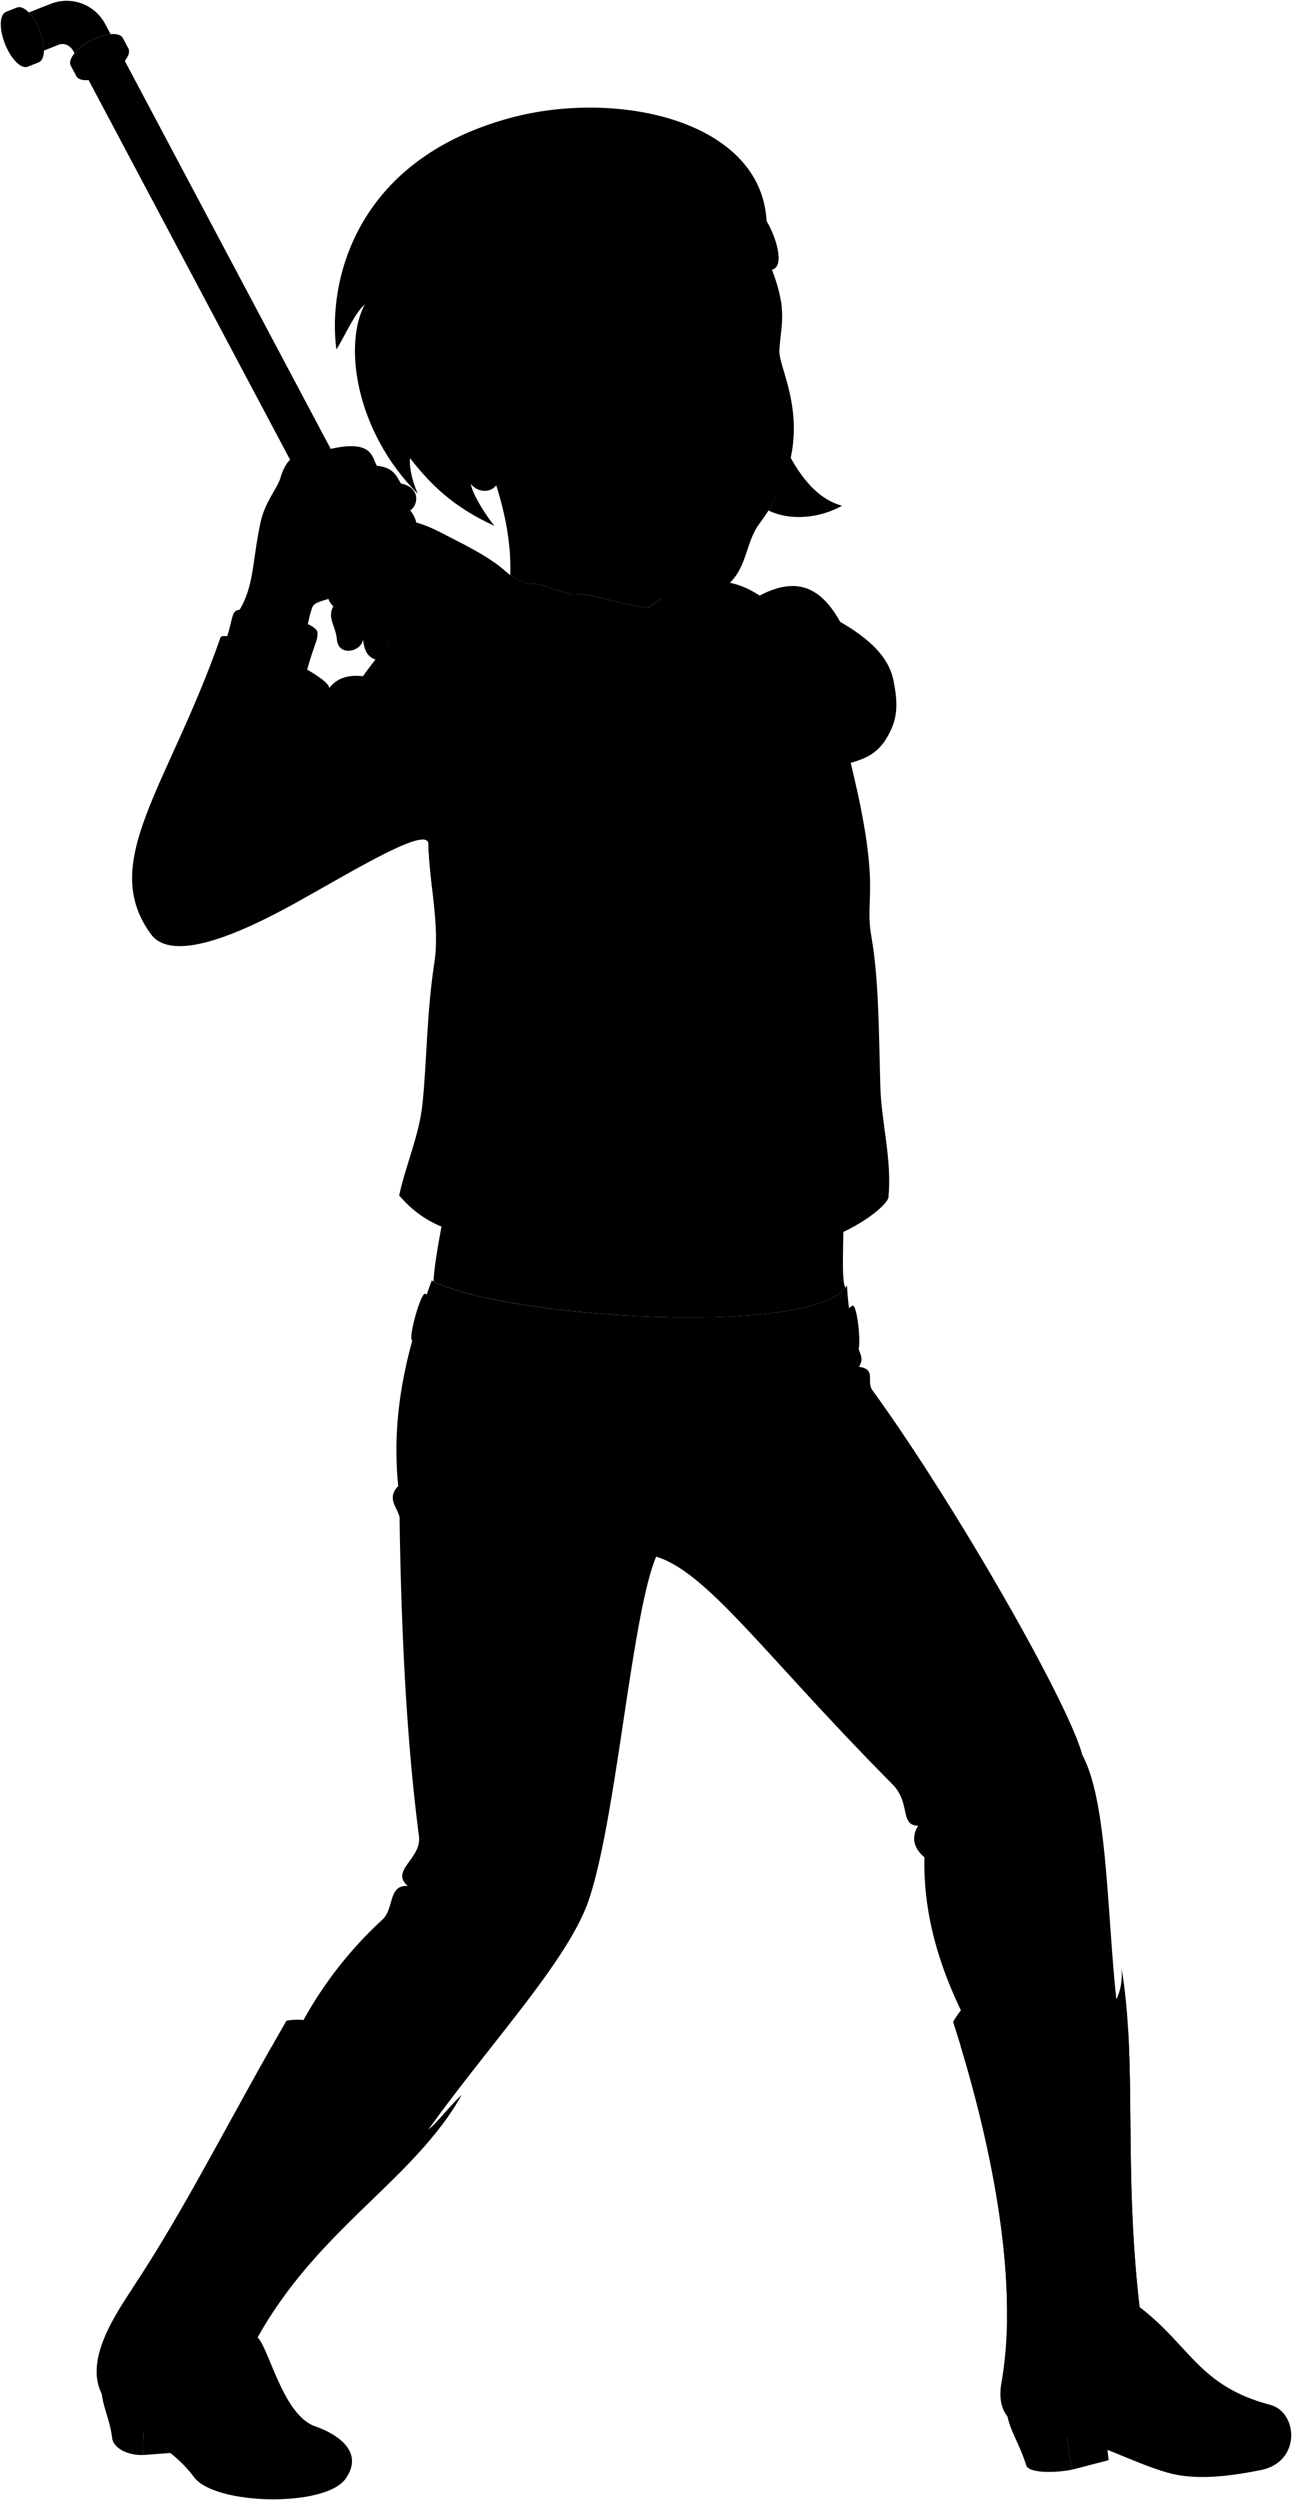<svg viewBox="0 0 1668.38 3226.1">
    <path class="anaJeans" d="M557.47,1652.34c93.78,49.26,499,73.77,536.2,6.24,5.52,92.13,26.73,85.06,15.59,105.21,21.83,2.69,10.13,17.67,16.37,28.84,106.78,146.82,254.42,405,272,472,33.58,62.11,31.46,210.45,45.42,328.71-21.73,69.82-96.22,60.08-198.52,8.39-32.87-66.21-52.46-134.21-50.79-205.12-18.2-15.24-14.39-31.14-8-40.65-24.55-.6-9-29.06-33.65-53.91-163.83-165.13-238-273.05-304.77-293.35-32,76.21-50.72,333.88-86.6,441.81C733.67,2532,625.52,2644,541.63,2764.22L387,2615.77A512.14,512.14,0,0,1,493.91,2477c15.22-14.05,7.18-45.3,32.69-43.3-23.91-20.51,19.9-35.65,14.14-66.27-15.57-120.82-22.51-258.58-24.74-405.58,1.72-13-19.29-26.57-1.77-44.18C504.26,1817.43,528.18,1733.3,557.47,1652.34Z"/>
    <g class="beltTan">
        <path d="M549.38,1669.48c-5.66-3.65-22.47,57.31-17.25,60A129.48,129.48,0,0,0,550,1739.79c2.53-15.92,9.69-45.74,14.63-60.91A78.86,78.86,0,0,1,549.38,1669.48Z"/>
        <path d="M761.37,1719.26c-70-6.11-133.42-17.29-174.64-31.42-5.21,17.17-11.69,48.08-12.68,61.62,44.67,15.17,111.09,26,183.43,31.57C760.08,1764.59,762,1734.33,761.37,1719.26Z"/>
        <path d="M1001.17,1716.76c-62.35,9-141.21,9.56-216,4.3.53,15.55-.8,45.3-2.73,61.6,77.12,4.63,157.51,3.28,220.33-5.14C1004.26,1760.68,1003.56,1732.17,1001.17,1716.76Z"/>
        <path d="M1100.89,1684.73c-17,12.79-43.49,22.13-77.49,28.53,1.94,13.61,3.1,43.47,2.52,60.86,37.5-6.55,65.66-16.1,80.9-28.93C1113.41,1742.13,1107.19,1682.79,1100.89,1684.73Z"/>
    </g>
    <ellipse class="clothingBrass" cx="894.02" cy="1755.26" rx="86.71" ry="50.45"/>
    <g class="soleTanDark">
        <polygon points="1384.57 3186.82 1375.25 3132.63 1426.01 3125.03 1431.58 3174.56 1384.57 3186.82"/>
        <polygon points="184.59 3167.95 185.82 3109.02 229.99 3164.53 184.59 3167.95"/>
    </g>
    <g class="soleTan">
        <path d="M1300.08,3110.49c.88,21.61,16.9,42.87,25.06,70.84,4.08,10.74,39,9.57,59.43,5.49l-9.32-54.19Z"/>
        <path d="M131.16,3077.31c-1.53,23.92,10.48,41.09,13.84,70,2.22,11.27,18.8,21.22,39.59,20.61l1.23-58.93Z"/>
    </g>
    <g class="anaBoot">
        <path d="M1230.77,2609.06c37-66.72,124.43-55,191.16-.9,17.94-22,28.23-36.21,26.44-68,20.27,122.63,2.21,255.36,23.16,436.81,65.82,50.49,76.64,101.89,168.74,126.24,35.86,9.48,40.21,73.55-11.84,84.06-46.27,9.33-87.17,13.13-121.44,3.21-47.54-13.76-89.87-39.69-132-44.79-57.08-6.92-90.62-21.17-81.76-71.34C1317.41,2937.75,1276.75,2751.54,1230.77,2609.06Z"/>
        <path d="M369.91,2607.52c69-13.06,148.24,75.56,170.63,148.25,19.58-8.4,30.77-28.91,55.71-52.66-60.37,108.6-184.38,171.2-263.63,312.93,15.51,16,33,101,74.85,115.07,16.44,5.51,66.78,27.84,38.78,67.45-26.32,37.22-169.17,34.21-195.87-2.25-29.23-39.94-82.82-62.67-110.52-94.74-37.59-43.51,3.41-106.8,31.58-149.25C239.5,2849.76,292.52,2741.78,369.91,2607.52Z"/>
    </g>
    <g class="anaBootLeg">
        <path d="M1424.49,2651c-76.19-50.62-143.7-66-184.11-11.22,33.49,110.41,61.69,241.44,60,354.5,57.1,12.42,99.76-4.71,130.91-51.47,11.9,14.86,24.62,20.06,40.23,34.14-16.62-143.87-8.71-257.11-14.82-359C1448.24,2631.29,1437.42,2644.21,1424.49,2651Z"/>
        <path d="M509.41,2794.47c-26.2-88.29-77.83-142.93-159-152.85-67.15,118.71-116.8,217-179,310.7,15.79,45.6,86.49,60.57,138.52,28.43,4.34,14.66,16.22,23.33,22.66,35.29,56.32-100.72,135.24-161.48,197.87-227.19C523,2792.83,515.67,2795.36,509.41,2794.47Z"/>
    </g>
    <g class="anaBootStrap">
        <polygon points="1303.09 2556.74 1268.04 2564.62 1287.19 2683.54 1318.96 2675.77 1303.09 2556.74"/>
        <polygon points="444.13 2619.84 413.71 2606.39 347.24 2705.01 375.82 2718.6 444.13 2619.84"/>
    </g>
    <path class="anaShirt" d="M1091.48,1661.9c-19.61-45.13,76.08-556-254.89-820.43-139.85,156.22-272.86,722.66-276.83,812C656,1701.16,1043.35,1724.76,1091.48,1661.9Z"/>
    <g class="anaShirtCollar">
        <path d="M978.87,1130.85c-14.39,1.7-24.25,3.28-25.18,4.39-2.37,2.85,1.91,31.23,3.53,34.56,1.26,2.6,25.17,10.52,45.48,16.52C995.07,1166.6,987,1148.25,978.87,1130.85Z"/>
        <path d="M811.19,1142.25c-1.76-1.53-26.85-1-56.62.58a363.56,363.56,0,0,0-7.92,64.76c25.62-8.52,66-26.51,67.3-29.72C815,1175.18,815.58,1146.06,811.19,1142.25Z"/>
    </g>
    <path class="anaShirtOrnament" d="M964,1054.61c-18,21.81-172.21,38.1-218.83,21.55C721.78,814,940.61,792.48,964,1054.61Z"/>
    <g class="anaJacket">
        <path d="M901.35,955.59c33.64,125.67,137.19,215.95,150.46,470,3.52,67.38,23.52,117.23,15.93,172.59,40.72-13.28,81.31-44.66,79.66-54.88,4.34-47.69-9.32-94.86-10.62-141.6-2.06-73.77-2-138.55-11.51-193-9.73-55.76,15-56.64-30.09-238.08Z"/>
        <path d="M785.85,927.05c3.92,43.46-7.8,66.52-10.87,107.35-5.07,67.31-27.54,106.74-28.46,178.94-.8,62.92-14.57,75.77-12.63,165.14,1.64,75.61-6.86,136.79-27.21,233-62.16-25.1-132.11.16-191.24-68.87,8.62-39.77,25.86-77.3,30.13-118.44,5.79-55.81,5.19-115.53,15.4-182.65,7.11-46.72-6.29-99.63-7.82-152.54-.7-24.07-95.2,33.72-169.71,75.2-74.12,41.28-161,78.78-188.56,41.27-68.37-93.23,22.5-190.32,89.78-382.64,6.67-14.31,146.72,51.46,140,65.77,10.46-14.31,25.62-18,44-16C591.56,699.51,691.56,781.38,785.85,927.05Z"/>
        <path d="M743.38,766.71c17.35-1.65,55,12.48,93.21,17.79,64-45.74,107.78-40.07,144.35-15.92,53.08-28.21,82.5-4.53,104,33.84,35.58,20.69,62.72,43.87,69,76.54,5.81,30.25,5.75,49.33-9.55,74.3-20.17,32.9-50.41,27.31-73.23,42.45-40.5,26.88-97.09-6.77-155-24.41-112.5-38.21-174-40.75-202.72-53.07C699.18,912.1,727.9,768.19,743.38,766.71Z"/>
    </g>
    <g class="anaJacketInner">
        <path d="M284.66,822.8c3.08,16.59,122.82,78.7,140,65.77C431.38,874.26,291.33,808.49,284.66,822.8Z"/>
        <path d="M713.47,917.23c13.32-.66,44.86-145.51,29.91-151.52C727.9,767.19,699.18,911.1,713.47,917.23Z"/>
    </g>
    <g class="anaJacketCollar">
        <path d="M1110.4,1097.65c1.19-.65,5.1-4.3,9-8.45-2.58-18.75-6.66-41.77-13-70.79-20.71,9.37-72.71,38.26-73.65,40.85-.83,2.27,16.24,44.13,18.32,45.36C1053.94,1106.32,1107.47,1099.22,1110.4,1097.65Z"/>
        <path d="M677.21,1100.52c-13.59-2-106-9.06-124-10.27.61,18.6,2.64,37.2,4.71,55.52,17.15,10,49,25.34,52.82,26,11.63,2.12,63.28-22.66,65.35-26.71C676.64,1144,683,1101.36,677.21,1100.52Z"/>
        <path d="M715.32,850.05l-114-31.41c26.92,30.89,46.89,74.77,63.6,124.76a327.43,327.43,0,0,1,44.77-48.31C710.26,882.8,712.34,866.71,715.32,850.05Z"/>
    </g>
    <g class="clothingSilver">
        <ellipse cx="372.21" cy="927.85" rx="15.01" ry="14.21" transform="translate(-627.12 955.94) rotate(-69.75)"/>
        <ellipse cx="1007.72" cy="1104.81" rx="11.81" ry="15.01" transform="translate(-234.46 272.28) rotate(-13.8)"/>
        <ellipse cx="1099.74" cy="1068.81" rx="10" ry="15.01" transform="translate(-223.21 293.2) rotate(-13.8)"/>
        <ellipse cx="1042.09" cy="1216.11" rx="11.81" ry="15.01" transform="translate(-268.19 295.22) rotate(-14.31)"/>
        <ellipse cx="1070" cy="1330.67" rx="11.71" ry="15.01" transform="translate(-178.47 165.81) rotate(-8.18)"/>
        <ellipse cx="1083.92" cy="1445.25" rx="10.8" ry="15.01" transform="translate(-194.64 168.96) rotate(-8.18)"/>
        <ellipse cx="1093.66" cy="1555.86" rx="10.88" ry="15.01" transform="translate(-132.27 101.94) rotate(-5.03)"/>
        <ellipse cx="769.38" cy="898.72" rx="15.01" ry="14.36" transform="translate(-268.09 1467.33) rotate(-78.16)"/>
        <ellipse cx="616.49" cy="1135.82" rx="15.01" ry="14.36" transform="translate(-621.66 1506.14) rotate(-78.16)"/>
    </g>
    <g class="anaShirtTrim">
        <path d="M927.15,1295.75c6.05-107.68-26.67-165.67-36-249.67-5.13-46.14-11.24-61.28-23.93-90.22-16.53-4.8-31.66-8.77-45.48-12.14,12.51,31.14,20,65.19,25.07,110.52,9.34,84,41.05,142,35,249.68-5.83,103.83,23.34,165.66-3.5,396,15.58.17,31.3,0,47.18-.43C954.65,1485.49,921.32,1399.58,927.15,1295.75Z"/>
        <path d="M304.68,788.21c-6.12,3.7-5.24,17.67-14.42,42.16,16.62,15.48,66.29,42.35,100.9,54.14,14.67-57.58,19.4-55.5,18.78-68.43C409.2,800.73,317.83,780.25,304.68,788.21Z"/>
        <path d="M663.53,860c10.68,6.42,38.72,11.07,66.09,21.94,10.87-37.74,20.92-94.46,16.71-111.45-22.64-7.3-46.71-16.51-56.87-17.67C670.62,750.69,647.27,850.25,663.53,860Z"/>
    </g>
    <g class="clothesDisplayLine">
        <path d="M801.93,939.08c19.86-32.55,38.3-118.58,34.66-154.58"/>
        <path d="M380.67,970.42c-36.47-1.9-112-42.43-128.83-63.51"/>
        <path d="M1032.76,1059.26c-22.62,11.91-51.25,15-75.13,28.08"/>
        <path d="M677.21,1100.52c24.58,5.47,48.42,1.5,86,4.36"/>
        <path d="M734.17,924.67c.8,70.32-21.58,157-38.62,289.8-15.13,118,1.07,201.37-37.49,383.67"/>
        <path d="M1066.52,1533.61c17.91-1.64,47.74-21.88,79.25-48.59"/>
        <path d="M717.79,1555.86c-63.79-26-124.52,5.94-186.65-68.7"/>
        <path d="M904.18,1805.36c4.07,54.69-12.38,112.15-30.58,163.52"/>
        <path d="M1117.43,1808.93c-23.41-10.41-67,5.2-87.78-14.31"/>
        <path d="M748.75,1799.82c-14.82,41.29-58.74,65.4-157.35,57.22"/>
    </g>
    <g class="clothesOverlapLine">
        <path d="M1098.11,867.69c-41.43-54.67-86.32-46.37-136.7-58.82C921.9,799.11,886.85,784,836.59,784.5"/>
        <path d="M424.71,888.57c-14.21,23.86-27.47,69.42-44,81.85-.3,30.76-20.71,72.9-27.34,112.67"/>
    </g>
    <g class="clothesFoldLine">
        <path d="M948.94,777.61c-6.29,29.1,16.52-3.15,32-9"/>
        <path d="M1038.62,784.69c-21.38-.42-40.93,4.63-56.64,21.24"/>
        <path d="M1001.07,809.29c25-15.95,60.36-16.31,83.88-6.87"/>
        <path d="M1126.73,858.63c-25.18-33-70.8-48-100.14-37.86"/>
        <path d="M821.5,1021.47c28,.6,59.9-7.36,94.76-21.7"/>
        <path d="M873.42,1045.86c-14.58,4.05-26.77,6.24-36.18,6.29"/>
        <path d="M1005.34,1193.25c-22.09,5.11-48.27,4.08-71.79,7.58"/>
        <path d="M1013.49,1216.11c-15.85,4.35-37.22,5.69-53.78,9.84"/>
        <path d="M856.56,1197.33A349.46,349.46,0,0,1,792.93,1209"/>
        <path d="M883.66,1226.32c-27.86-.37-55.87,3.58-74.91,0"/>
        <path d="M775.24,1305.38c-1.88,31.25,9.79,116.33,15.81,141.55"/>
        <path d="M752,1402.44c14.09,52.3,17.81,126.57,35.62,210.52"/>
        <path d="M994.35,1306.41c-.15,52.69-10.81,125.93-19.08,198.43"/>
        <path d="M1030,1399.9c-15.61,46.26-20.35,127.2-31.8,205.43"/>
        <path d="M1042.05,1529.64c-9.41,32.27-10.18,72.51-14.63,110.67"/>
        <path d="M591.12,1631.4c6.36-31.8,6.36,12.72,18.08,39"/>
        <path d="M650.91,1637.13c1.84,8-3.82,25.44,2,42.62"/>
        <path d="M825.62,1662.57c1.48,10-4.9,22.89-3.88,35.65"/>
        <path d="M965.09,1670.36c.16,9.41-1,18.64-5.07,27.49"/>
        <path d="M1045.23,1669.33a46.52,46.52,0,0,1-3.18,17.08"/>
        <path d="M636.91,1250.44c-17.51,28.86-35.44,51.65-54.06,64.87"/>
        <path d="M468.73,872.57c16.82,5.81,25.64,13.15,30.81-11.36"/>
        <path d="M470.28,1025.29c16.87,2,35,1.91,50.11,2"/>
        <path d="M412.28,1046.86c27.49,10.56,75.76,8.47,119,22.28"/>
        <path d="M487.15,1086.52a187.51,187.51,0,0,0-33.87-11.58"/>
        <path d="M361.14,1050.33c17.7,24,22.17,47.33,13.71,75.86"/>
        <path d="M328.5,1167.18c20.44-28.82,29.06-56.88,24.83-84.09-17.25,69.39-85.82,109.87-93.46,102.37-17.71-17.41,45.46-37.44,63.28-75.76"/>
        <path d="M439.47,899.8C483.58,957.29,488,1001,414.06,927.43"/>
        <path d="M407.47,3131.11c-25.46-6.24-69.25-4.71-93.23,1"/>
        <path d="M1096.47,1818.25c-44.85,15.3-81,39.33-107.23,73.41"/>
        <path d="M1035.43,1824c-51.33,38.78-94.65,79.62-122.07,124.54"/>
        <path d="M816,1960.94c-39.51-6-81.22-10.26-124.54-13.19"/>
        <path d="M818.51,1983.21q-58.1,16.32-113,33.82"/>
        <path d="M514.23,1917.71c12.29,13.63,31.26,19.55,52.71,22.61"/>
        <path d="M511.68,1946.92c6.26,8.16,13.22,12.64,20.62,14.85"/>
        <path d="M1298.55,2325.51c-36.69,5.95-72.33,6.09-106.4-2.48"/>
        <path d="M1285.35,2371.7c-25,13.57-44.46,30.9-53.61,55.26"/>
        <path d="M1185.78,2356c27.22,6.66,59.56-6,62.45,1.69,3.52,9.39-16.06,16.28-53.61,18.15"/>
        <path d="M1193.74,2396.63c13.25,6.41,24.58,7.6,14.08,17.13"/>
        <path d="M549.62,2406.34c-.47,19.31,3.68,37.82,14,55.26"/>
        <path d="M526.6,2433.74c16.8,13.9,28.9,25.63.75,18.79"/>
        <path d="M588.39,2499.54c-21.56-16.75-44-24.11-67.64-19"/>
    </g>
    <g class="weapon">
        <g class="gasketLight">
            <path d="M91.39,84.73c-4.25-8,7.36-22.46,25.91-32.32s37-11.36,41.29-3.37l7.23,13.62L98.62,98.35Z"/>
            <path d="M545.93,940.59c-4.25-8,7.36-22.45,25.91-32.31s37-11.37,41.29-3.38l7.23,13.63-67.2,35.69Z"/>
            <path d="M22,9.68C30.43,6.34,43.53,19.47,51.27,39s7.2,38.07-1.21,41.4L35.72,86.09l-28-70.73Z"/>
            <path d="M664.29,926c8.41-3.33,21.5,9.8,29.24,29.33s7.2,38.07-1.21,41.41L678,1002.38l-28-70.73Z"/>
            <path d="M534.73,977.31c8.41-3.33,21.5,9.8,29.24,29.34s7.2,38.07-1.21,41.4l-14.34,5.68-28-70.73Z"/>
        </g>
        <g class="gasketMedium">
            <ellipse cx="132.22" cy="80.51" rx="38.04" ry="16.38" transform="translate(-22.31 71.42) rotate(-27.97)"/>
            <ellipse cx="586.76" cy="936.37" rx="38.04" ry="16.38" transform="translate(-370.65 384.61) rotate(-27.97)"/>
            <ellipse cx="21.7" cy="50.73" rx="16.38" ry="38.04" transform="translate(-17.16 11.56) rotate(-21.62)"/>
            <ellipse cx="663.96" cy="967.01" rx="16.38" ry="38.04" transform="translate(-309.6 312.69) rotate(-21.62)"/>
            <ellipse cx="534.4" cy="1018.37" rx="16.38" ry="38.04" transform="translate(-337.64 268.56) rotate(-21.62)"/>
        </g>
        <g class="gasketDark">
            <ellipse cx="20.77" cy="51.1" rx="11.4" ry="26.47" transform="matrix(0.93, -0.37, 0.37, 0.93, -17.37, 11.25)"/>
            <ellipse cx="533.47" cy="1018.73" rx="11.4" ry="26.47" transform="translate(-337.84 268.25) rotate(-21.62)"/>
        </g>
        <g class="joint">
            <path d="M96.1,68.9h0c4.71-5.73,12.12-11.66,21.2-16.49s18.15-7.64,25.53-8.33h0l-7-13.14A56.39,56.39,0,0,0,65.3,5L37.22,16.1h0c5.17,5.31,10.25,13.33,14,22.9s5.59,18.88,5.46,26.3h0l18.15-7.19C84.75,53.76,93.32,61.14,96.1,68.9Z"/>
            <path d="M673.63,963.18c-5.39-13.58-14.5-22.72-20.35-20.4L625.9,953.63l-15.29-28.79c-3-5.56-15.81-4.5-28.72,2.35s-21,16.92-18,22.48l12.53,23.59-26.46,10.48h0c5.18,5.31,10.25,13.33,14,22.9s5.59,18.88,5.46,26.3h0l103.36-41C678.64,989.67,679,976.77,673.63,963.18Z"/>
        </g>
        <path class="pipe" d="M550.64,924.77c4.71-5.73,12.12-11.66,21.2-16.49S590,900.64,597.38,900h0L156.06,69c-2.95-5.56-15.81-4.51-28.71,2.34s-21,16.92-18,22.48l441.32,831Z"/>
    </g>
    <g class="eye">
        <rect class="sclera" x="732.97" y="420" width="265.24" height="76.34" transform="translate(1765.04 845.67) rotate(175.41)"/>
        <g class="irisAmber">
            <ellipse cx="813.33" cy="459.66" rx="20.2" ry="23.4" transform="translate(-34.15 66.5) rotate(-4.59)"/>
            <ellipse cx="968.31" cy="447.23" rx="18.99" ry="23.4" transform="translate(-32.66 78.85) rotate(-4.59)"/>
        </g>
        <g class="pupil">
            <ellipse cx="815.92" cy="459.45" rx="7.86" ry="9.1" transform="translate(-34.12 66.71) rotate(-4.59)"/>
            <ellipse cx="971.26" cy="446.99" rx="7.38" ry="9.1" transform="translate(-32.63 79.09) rotate(-4.59)"/>
        </g>
    </g>
    <g class="skinMestizo">
        <path d="M629,592.68c25,65.05,31.14,111.78,29.86,149.43,5.33,3.93,11.79,7.35,25.89,12.16a6.9,6.9,0,0,1,4.71-1.43c9.28,1,30.13,8.82,50.91,15.72a5.14,5.14,0,0,1,3-1.85c17.35-1.65,55,12.48,93.21,17.79,26.86-19.2,50.16-29.34,70.87-32.86Z"/>
        <path d="M403.66,782.77c-3.56,9.09-6.11,21.31-7.39,30.28-14.39,2.49-90.09-18.29-88.66-23.19,21-33,17.74-64.46,28.87-116.07,5.6-26,21.87-44.19,25.45-56.49,11.7-40.21,33-30,59.54-36.72,60.06-15.21,58.53,9.24,65.15,20.43,19.85,2,24.65,11.25,31,22.9,26,5.09,22.4,28.47,12.22,34.58,7.23,10.23,8.9,16.59,7.63,24C456.08,785.75,413.33,766.92,403.66,782.77Z"/>
        <path d="M506,674.58c24.2-10.58,61,11.71,77.23,19.81,89.88,44.94,56.27,45.22,106.28,61.45,10.8,4.22-13.28,87.49-22,89.14-14.47-6.34-30.22-17.14-36.07-11.74-42.59,16.68-81.19,16-116.14-16.76-5,5.36-11.38,7.94-16.81,9.93l14.43,27.17c-30.35,1.21-41.8-3.87-44.07-28.45-2.52,16.34-31.88,22.26-33.77.33-1.56-18.12-13-28.36-4.67-43.11-10.59-9.83-6.6-20.11-3.78-23.44C411.41,739.62,480.24,685.55,506,674.58Z"/>
        <path d="M644.36,619.66c-6.27,17.45-26.1,17.44-36.38,4.89C164.94,329.56,936,123,996.87,348.06c20.79,54.15,11.08,72.26,9.55,104.42-1.57,26.89,57.11,112.5-25.85,223.34-20.55,27.45-14.39,67.28-54.6,88-53.49,27.53-89.63-.26-121.82-7.85-40.87-9.64-84.94-32.53-117.07-64.87M841.44,452.91c-12.73-11.74-26.53-13.3-40.82-11.64-16.72,1.94-29.11,12.2-41.88,20.83,10.52.74,24.74,2.47,39.21,1.41,13.61-1,24.28-5.91,39.36-5.08C840.4,458.6,846.38,457.47,841.44,452.91Zm85.93-2.48c14.28-3.95,43.64,3.69,62.51-10-4.85-5.89-14.34-14.93-28.76-12.79-16.44,2.45-26.87,8.9-41,19.38C914.16,451.46,924.38,451.25,927.37,450.43Z"/>
    </g>
    <g class="skinOverlapLine">
        <path d="M490.44,770.63c-12.85,19.66-23.44,42.73-21.68,54.5-16.51-7.23-23.69-12.9-23.69-21.6,0-16.27,20.15-40.08,35.27-66.93"/>
        <path d="M430.32,782.35c3.78,3.78,10.59,9.46,16.93,10.06"/>
        <path d="M426.54,758.91c4.92-11,33.28-36.3,55.59-52.19"/>
        <path d="M486.62,601c-19.85-3-44.33-1.34-65.15-.51"/>
        <path d="M440.3,629.51c24.94-.51,86.91-13.37,89.58,29-13.28-9.14-43.47-5.21-65.11.56"/>
        <path d="M517.66,623.91c2.33,5,2.27,9.13,0,11.83"/>
    </g>
    <path class="skinEdgeLine" d="M390.61,600c0,15,13.44-4.3,17.2,28.48,1.35,11.76,18.27,9.67,18.81,30.09s12.36,15,17.73,30.09"/>
    <g class="head52__edited">
        <g class="skinFoldLine">
            <path d="M604.68,527.57c-26.54-43.91-67.51,7.33-15.18,57.81"/>
            <path d="M608.71,549.94c-13,12.88,23.72,34.55,10.92,40.37-6,2.72-7.39-16.35-19.3-17.31-14.4-1.17-19.92-37.09-3-33"/>
        </g>
        <path class="lipFemaleMedium__noStroke" d="M827,633.49c9.22,15.9,11.14,27.79,16.28,38.64,28.16,59.4,99.59,41.91,98.61-7.61-.3-14.72-18-33.49-3.59-49.28Z"/>
        <path class="lipFemaleMedium" d="M938.27,615.24c14.39-4.88,12.23-11.62,2.75-16.75-11.28-6.73-23.79-11.24-33.65,1.13-16.46-18.47-85.61,21.85-80.4,33.87Z"/>
        <path class="lipEdgeLine" d="M843.25,672.13c28.16,59.4,99.59,41.91,98.61-7.61"/>
        <path class="mouthInner" d="M934.86,625a39.35,39.35,0,0,1-13.18,5.95c7.06,9.73,10.41,28.48,5.57,41.18C940.65,655.51,932.05,637.23,934.86,625Z"/>
        <path class="tongue" d="M914.56,625c-22.55-8.82-41.39-12.36-56.62-12.23-14.13,3.72-25.83,10.7-31,20.69,22,30.71,40.72,58,77.31,49.92,11-2.43,18.27-6.43,23-11.32C933.52,655.64,926,629,914.56,625Z"/>
        <path class="teeth" d="M937.9,604.57c-13.92-.37-23.31,8.39-41.43,6-20.66-2.73-43.24.95-57.57,10.35,30.62,13.79,77.14,17.92,96,4C938.68,621.74,938.24,613.09,937.9,604.57Z"/>
        <g class="cheekLine">
            <path d="M943,541.25c7.42,12.54,37.09,27.31,19.74,78.31"/>
            <path d="M855,540.31c-13.78,11.52-61.59,37.71-53.62,114.25"/>
        </g>
        <g class="noseLine">
            <path d="M925.4,507.23c5.23,24.88,32,34.06,11.26,58.08"/>
            <path d="M855,540.31c-6.5,7.16-9,25.23,2.42,29.41"/>
            <path d="M866.39,563.6c11.16-9.78,43.5,26.83,70-9.6"/>
        </g>
        <g class="eyeFoldLine">
            <path d="M981.07,462.52c-10.75,9.27-35.49,10.14-47,4.21"/>
            <path d="M829.15,476c-14.3,9.1-41,12.57-58.4,5.12"/>
        </g>
        <g class="eyeCornerLine">
            <path d="M989.88,440.44c2.31,1.21,5,4.42,7.48,4.1"/>
            <path d="M737.37,467.13a39.66,39.66,0,0,0,21.37-5"/>
        </g>
        <g class="eyeCreaseLine">
            <path d="M932.15,431.51c25.52-23.71,46.27-13,55.22-6.19"/>
            <path d="M760,451.51c15.55-21.14,49-28.69,77.42-10.63"/>
        </g>
        <g class="eyebrowDarkBrown">
            <path d="M915.29,396.55c32.37,41.36,51.61-23.33,94.13-.23-.26-2.59-.6-5.28-1.06-8.09C972.22,367,948.68,392.6,915.29,396.55Z"/>
            <path d="M866,407.07c-57.44-3.22-83.77-30.65-132.79,13.52,2.67,10.29,24.48-22.49,81.93-2.46C849.49,430.09,856,424.71,866,407.07Z"/>
        </g>
        <g class="hairDarkBrown">
            <path d="M1020.6,590c-4.4,21.52-13.05,44.61-28.22,68.7,25,12.62,63.19,11.61,94.94-6.1C1059.73,645.22,1038.35,622.18,1020.6,590Z"/>
            <path d="M638.53,678.56c-11.26-13.48-28.19-40.35-30.55-54-20.53-28.78-40.32-33.55-52-78.69C540.68,487,592.47,471,609.46,507.36c28-13-6.55,99.33,127.55,194.41C634.69,592.29,640.2,460.43,664,427.45c29.64-41,46.62-45.09,70.43-151.45,122.09,43.22,191.55,41,262.4,72.06,17.53-4.23,4.9-43.4-6.93-62.76-6.92-130-192.77-170.45-330.66-133.23-203.75,55-236.15,215.33-224.85,298.82,10.32-15.82,23.35-46.8,36.76-58.19-28,51.55-12.29,163.74,68.41,244.5-6.84-15.87-10.87-30.87-10.21-46.06C556.48,625.48,585,654.23,638.53,678.56Z"/>
        </g>
        <g class="hairOverlapLine">
            <path d="M734.47,276c-5.64-21.06-21.61-39.54-37.81-44.39"/>
            <path d="M989.94,285.3a139.45,139.45,0,0,0-30.77-36.74"/>
        </g>
    </g>
</svg>
